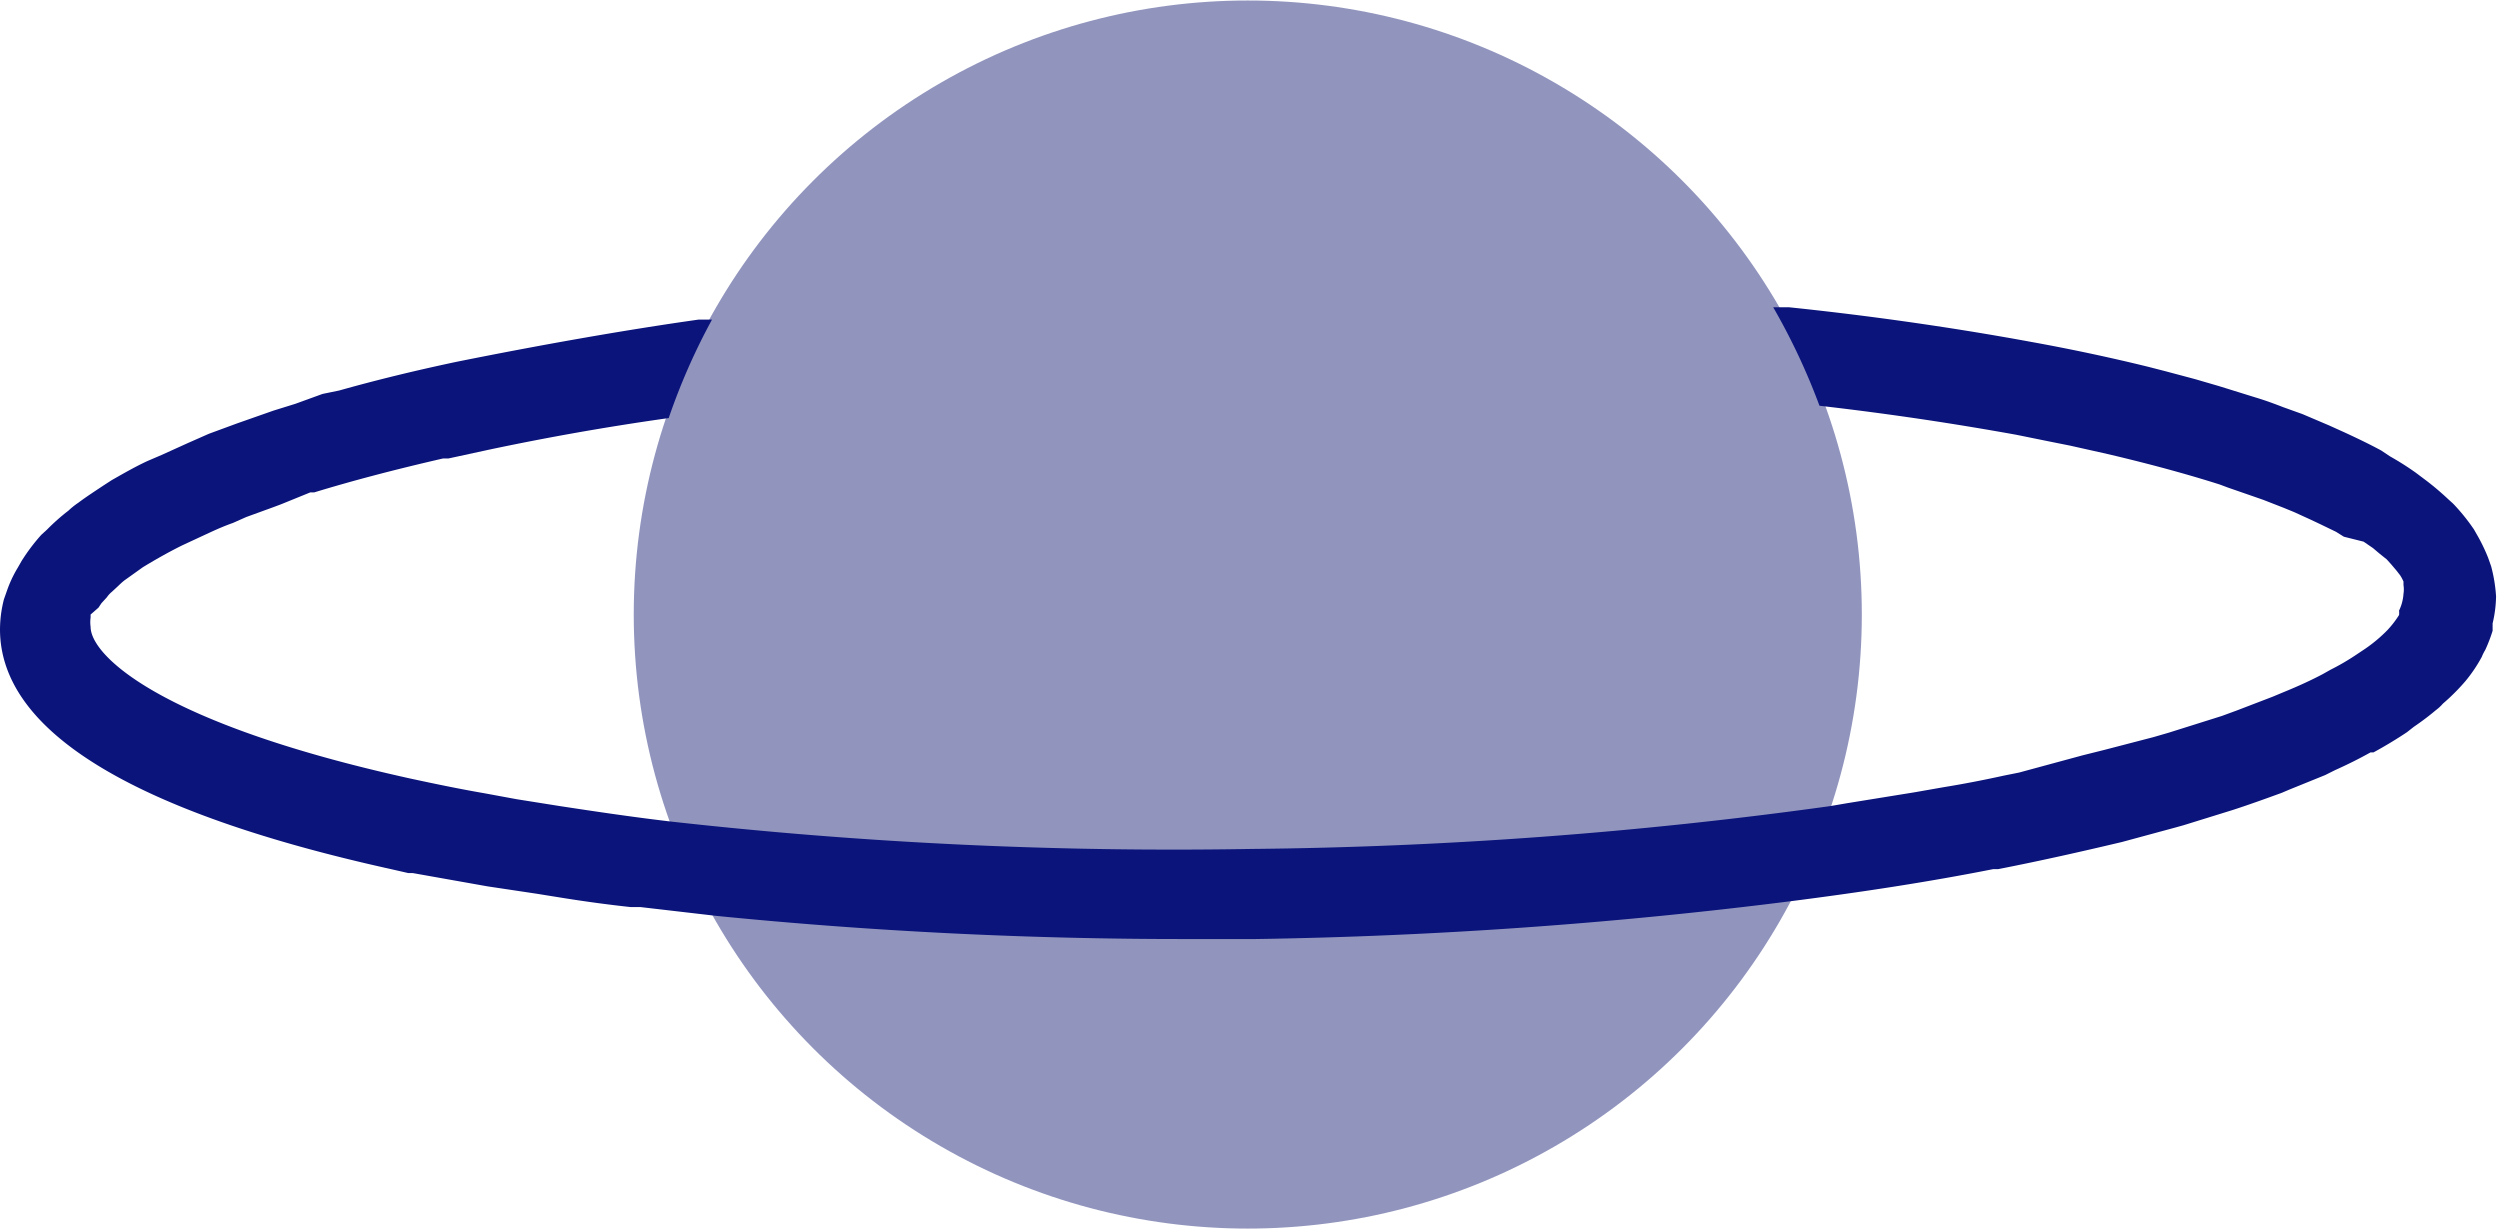 <svg xmlns="http://www.w3.org/2000/svg" viewBox="0 0 50.77 24.95"><title>deco-sub-title</title><g id="title"><circle cx="25.34" cy="12.48" r="12.47" style="fill:#9195be"/><path d="M50.07,13.83s0,0,0,0a3,3,0,0,0,.33-.49.91.91,0,0,1,.07-.14,3.12,3.12,0,0,0,.15-.39s0-.1,0-.15a2.51,2.51,0,0,0,.07-.55,3.11,3.11,0,0,0-.1-.61l-.06-.17a3.55,3.55,0,0,0-.21-.44l-.08-.14a4,4,0,0,0-.42-.52l-.11-.1a5.63,5.63,0,0,0-.45-.38l-.2-.15a5.69,5.69,0,0,0-.52-.33l-.18-.12c-.24-.13-.49-.25-.75-.37l-.31-.14-.54-.23-.39-.14c-.18-.07-.37-.14-.57-.2l-.74-.23-.48-.14-.6-.16-.35-.09q-1.18-.29-2.4-.51h0c-1.74-.32-3.45-.55-4.9-.7l-.32,0a13.17,13.17,0,0,1,.94,2c1.48.17,2.78.37,4,.59l.69.14.4.08.67.15.3.07q1.16.28,2.07.57l.16.06.49.17.23.08.41.16.22.09.35.16.19.09.31.15.16.1L48,11l.19.13.13.11.15.12.09.1.11.13.07.09a.83.83,0,0,1,.07.13l0,.07a.58.58,0,0,1,0,.18.91.91,0,0,1-.09.34.41.41,0,0,1,0,.09,2,2,0,0,1-.24.31s0,0-.05.05a3,3,0,0,1-.45.36l-.15.1a4.7,4.7,0,0,1-.5.29l-.16.09q-.34.18-.78.36l-.24.1-.73.28-.3.11-1.08.34-.31.09-1,.26-.44.11L41,15.69l-.3.06c-.41.09-.82.17-1.25.24l-.57.1-1.36.22-.35.06a91.6,91.6,0,0,1-11.74.87,91.66,91.66,0,0,1-11.84-.56h0c-.76-.09-1.5-.2-2.22-.31l-.88-.14-.65-.12c-.52-.09-1-.19-1.51-.3-5.12-1.13-6.49-2.51-6.49-3.08a.68.68,0,0,1,0-.19l0-.06L2,12.34l.06-.09.11-.12a.52.52,0,0,1,.1-.11l.13-.12s.09-.09.15-.13l.14-.1.21-.15,0,0c.23-.14.49-.29.79-.44l0,0,.43-.2.13-.06c.15-.07.31-.14.48-.2L5,10.5l.55-.2.16-.06L6.3,10l.08,0C7.13,9.77,8,9.54,9,9.31l.11,0,.83-.18c1.09-.23,2.29-.45,3.64-.64a12.88,12.88,0,0,1,.88-2l-.27,0C12.7,6.7,11,7,9.26,7.35h0c-.8.17-1.59.36-2.37.58L6.55,8,6,8.2l-.45.14-.74.26-.57.21L3.81,9l-.53.24L3,9.36c-.26.12-.5.26-.73.39l-.17.11c-.18.12-.35.23-.51.35a1.56,1.56,0,0,0-.2.16,4.21,4.21,0,0,0-.44.39l-.11.1a3.88,3.88,0,0,0-.4.53l-.08.14A2.44,2.44,0,0,0,.14,12l-.06.17a2.49,2.49,0,0,0-.08.61c0,2.07,2.7,3.71,7.94,4.87l.35.08h.09L9.9,18l1,.15.56.09c.44.07.88.13,1.34.18l.2,0,1.55.18h0a95.36,95.36,0,0,0,9.54.47h1.41a98.28,98.28,0,0,0,10.88-.77h0c1.41-.18,2.79-.39,4.1-.65h.1c.87-.17,1.71-.36,2.51-.55h0l1.07-.29.18-.05,1-.31,0,0c.34-.11.67-.23,1-.35l.14-.06.74-.3.2-.1q.38-.17.72-.36l.06,0c.24-.13.47-.27.68-.41l.14-.11a5.3,5.3,0,0,0,.45-.34.86.86,0,0,0,.14-.13A4.16,4.16,0,0,0,50.07,13.83Z" style="fill:#0b147b"/></g></svg>